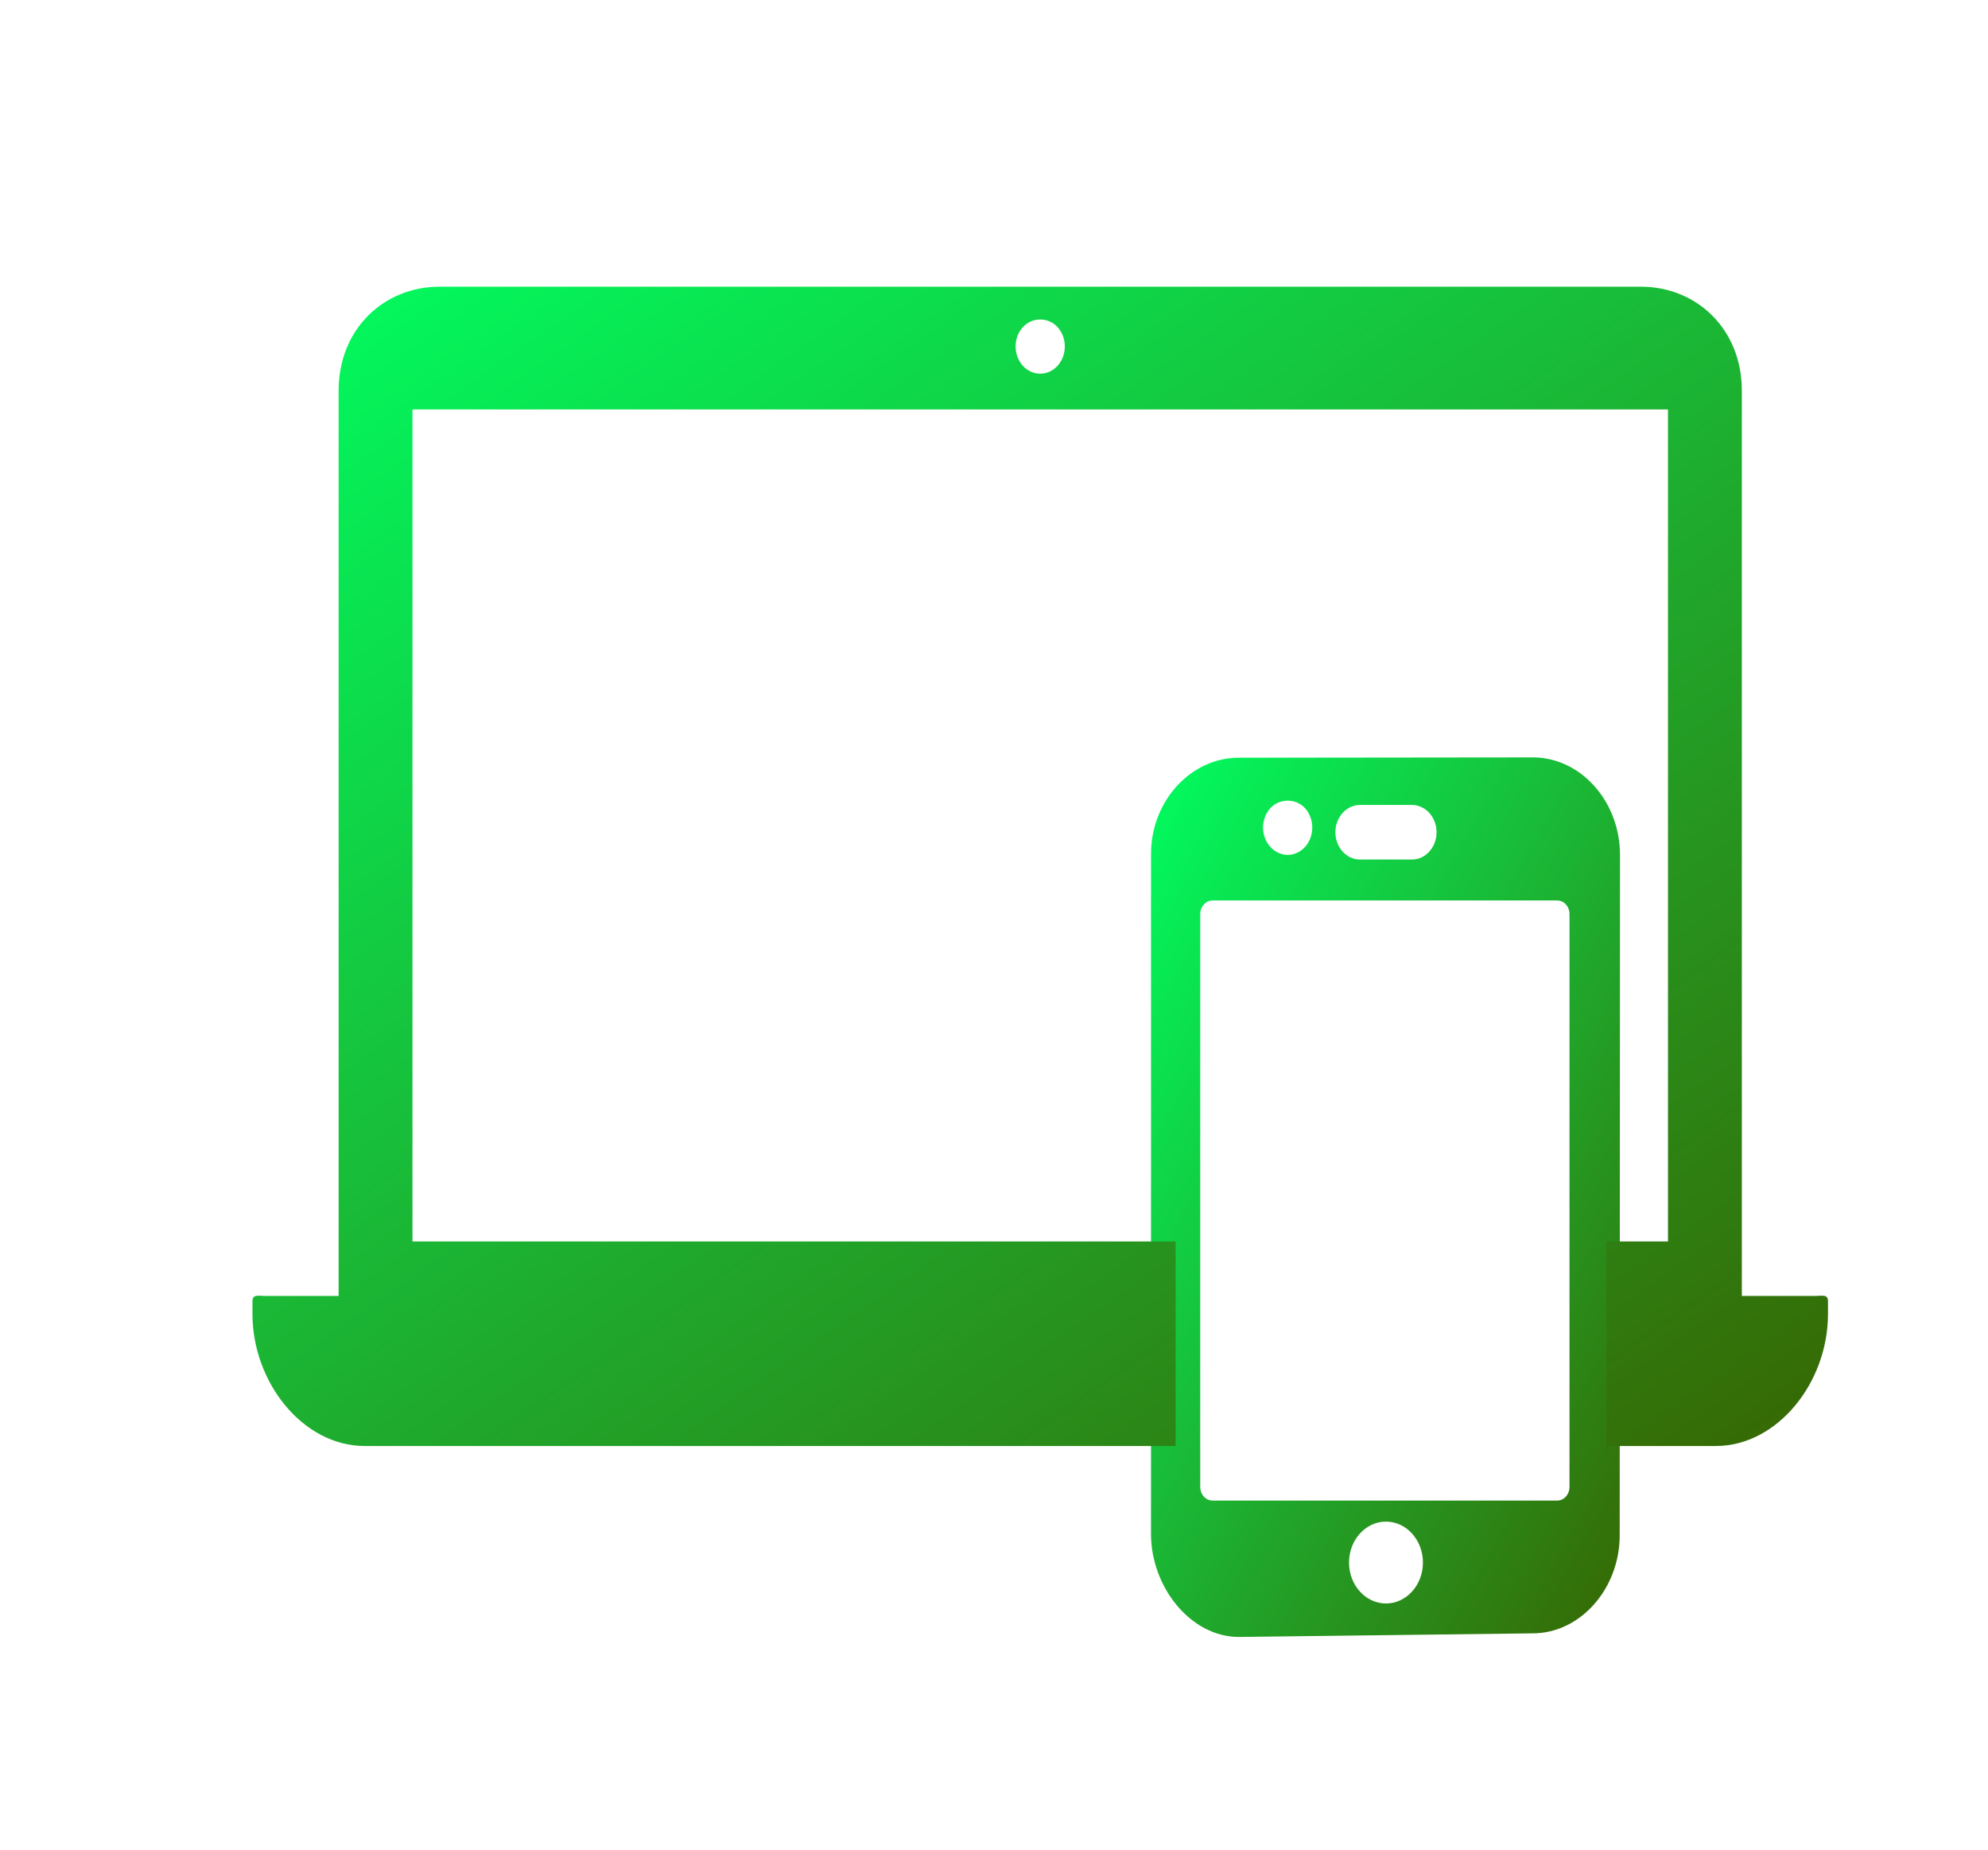 <svg width="86" height="80" viewBox="0 0 86 80" fill="none" xmlns="http://www.w3.org/2000/svg">
<g filter="url(#filter0_d)">
<path d="M64.308 30.758L51.589 30.772C49.515 30.772 47.792 32.642 47.792 34.94V64.347C47.792 66.646 49.514 68.8 51.589 68.8H51.607L64.3 68.644C66.374 68.644 68.067 66.703 68.067 64.405L68.081 34.976C68.081 32.67 66.39 30.758 64.308 30.758ZM56.833 32.816H59.081C59.668 32.816 60.145 33.345 60.145 33.996C60.145 34.647 59.668 35.176 59.081 35.176H56.833C56.245 35.176 55.768 34.647 55.768 33.996C55.768 33.345 56.245 32.816 56.833 32.816ZM52.952 32.957C53.351 32.521 54.059 32.521 54.459 32.957C54.656 33.181 54.768 33.482 54.768 33.795C54.768 34.102 54.656 34.408 54.459 34.627C54.262 34.845 53.984 34.975 53.703 34.975C53.425 34.975 53.149 34.845 52.952 34.627C52.755 34.408 52.638 34.102 52.638 33.795C52.638 33.482 52.755 33.175 52.952 32.957ZM57.956 67.352C57.075 67.352 56.358 66.557 56.358 65.582C56.358 64.606 57.075 63.811 57.956 63.811C58.838 63.811 59.555 64.605 59.555 65.582C59.555 66.558 58.838 67.352 57.956 67.352ZM65.896 62.311C65.896 62.637 65.658 62.901 65.364 62.901H50.455C50.16 62.901 49.922 62.637 49.922 62.311V37.535C49.922 37.21 50.16 36.946 50.455 36.946H65.364C65.658 36.946 65.896 37.21 65.896 37.535V62.311Z" fill="url(#paint0_linear)"/>
<path d="M76.531 54.052H73.351V14.894C73.351 12.229 71.391 10.4 68.986 10.4H17.015C14.608 10.4 12.649 12.229 12.649 14.894V54.052H9.468C9.174 54.052 8.922 53.96 8.922 54.286V54.836C8.922 57.792 11.107 60.541 13.775 60.541H48.857V51.693H15.844V15.709H70.156V51.693H67.493V60.541H72.223C74.893 60.541 77.078 57.792 77.078 54.836V54.286C77.078 53.96 76.825 54.052 76.531 54.052ZM43.75 13.82C43.553 14.039 43.281 14.162 42.999 14.162C42.718 14.162 42.445 14.039 42.249 13.82C42.046 13.597 41.935 13.295 41.935 12.982C41.935 12.67 42.046 12.369 42.249 12.151C42.643 11.708 43.356 11.708 43.75 12.151C43.952 12.369 44.064 12.676 44.064 12.982C44.064 13.295 43.952 13.596 43.75 13.82Z" fill="url(#paint1_linear)"/>
</g>
<defs>
<filter id="filter0_d" x="6.922" y="8.4" width="76.156" height="66.4" filterUnits="userSpaceOnUse" color-interpolation-filters="sRGB">
<feFlood flood-opacity="0" result="BackgroundImageFix"/>
<feColorMatrix in="SourceAlpha" type="matrix" values="0 0 0 0 0 0 0 0 0 0 0 0 0 0 0 0 0 0 127 0"/>
<feOffset dx="2" dy="2"/>
<feGaussianBlur stdDeviation="2"/>
<feColorMatrix type="matrix" values="0 0 0 0 0 0 0 0 0 0 0 0 0 0 0 0 0 0 0.25 0"/>
<feBlend mode="normal" in2="BackgroundImageFix" result="effect1_dropShadow"/>
<feBlend mode="normal" in="SourceGraphic" in2="effect1_dropShadow" result="shape"/>
</filter>
<linearGradient id="paint0_linear" x1="47.792" y1="29.807" x2="80.377" y2="48.163" gradientUnits="userSpaceOnUse">
<stop stop-color="#00FF62"/>
<stop offset="1" stop-color="#386401"/>
</linearGradient>
<linearGradient id="paint1_linear" x1="8.922" y1="9.146" x2="56.024" y2="76.772" gradientUnits="userSpaceOnUse">
<stop stop-color="#00FF62"/>
<stop offset="1" stop-color="#386401"/>
</linearGradient>
</defs>
</svg>
